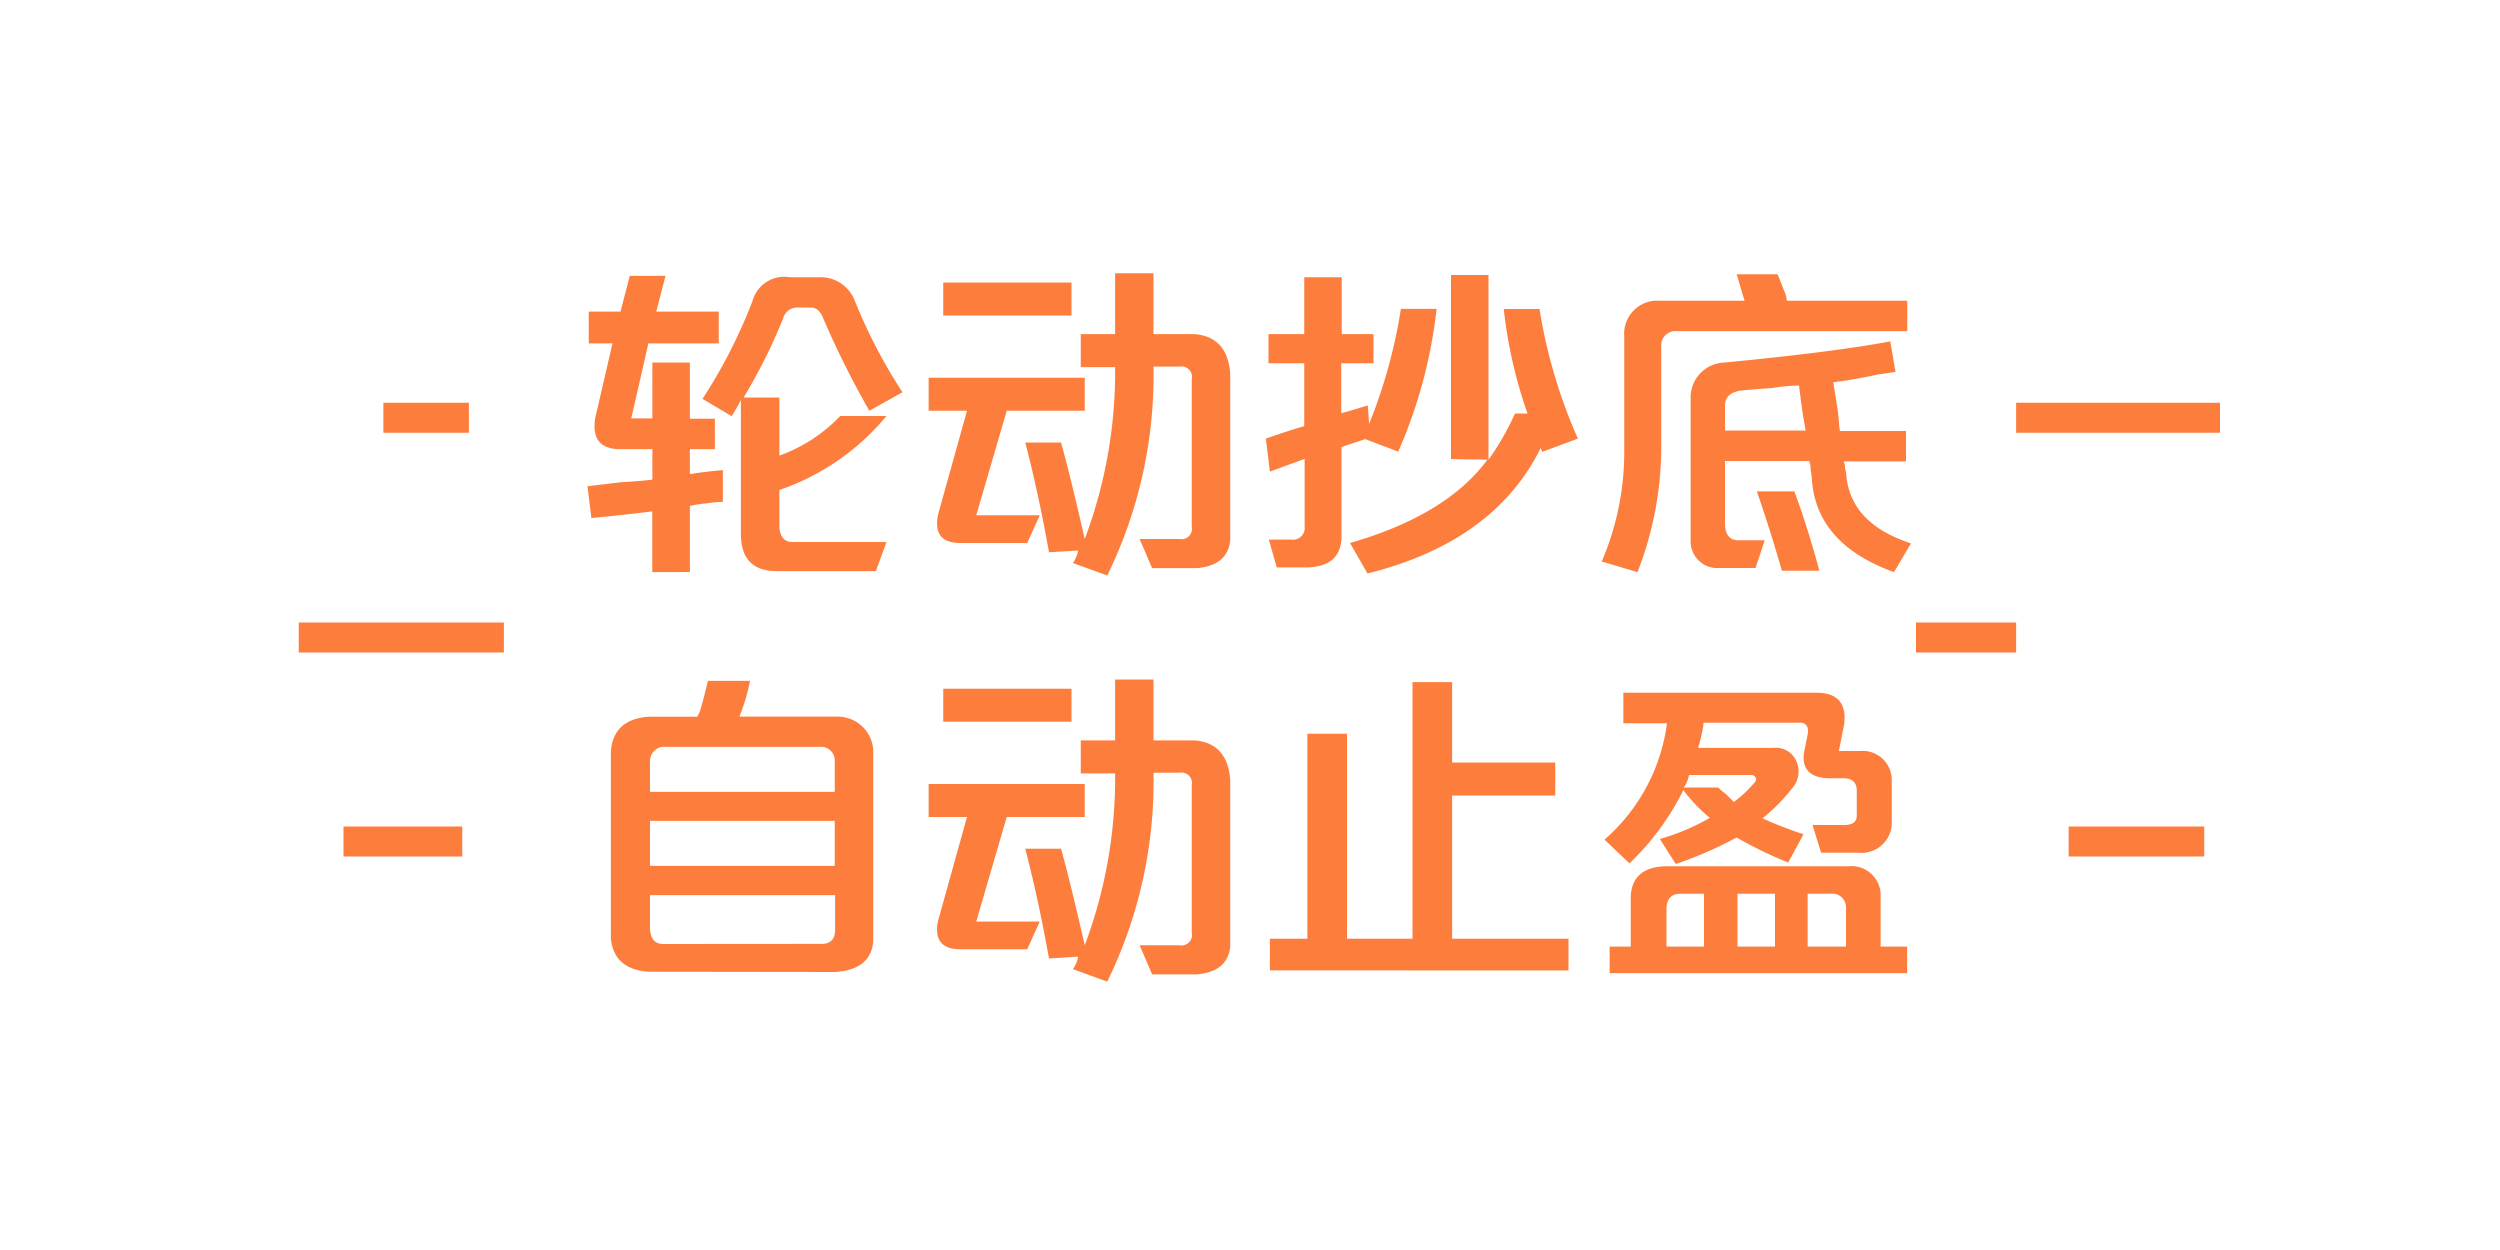 <svg xmlns="http://www.w3.org/2000/svg" width="200" height="100" viewBox="0 0 200 100"><defs><style>.cls-1{fill:#fd7d3d;}.cls-2,.cls-3{fill:none;}.cls-2{stroke:#fd7d3d;stroke-miterlimit:10;stroke-width:2.4px;}</style></defs><title>红色-轮动抄底自动止盈</title><g id="图层_9" data-name="图层 9"><path class="cls-1" d="M52.18,45.77V40.91q-2.54.32-4.87.53L47,38.9l2.65-.32q1.69-.1,2.54-.21V35.93H49.43q-2.22-.1-1.8-2.54L49,27.47h-1.9V24.93h2.54l.74-2.86h2.86l-.74,2.86h5v2.54H51.87l-1.37,6h1.69V29h3V33.5h2v2.43h-2v2q1.27-.21,2.64-.32v2.54a11.47,11.47,0,0,0-1.27.11,12,12,0,0,0-1.37.21v5.29Zm6.35-12.48L56.2,31.91a41.45,41.45,0,0,0,4-7.83,2.64,2.64,0,0,1,3-1.9h2.33a2.92,2.92,0,0,1,2.86,1.9,42.07,42.07,0,0,0,3.81,7.3l-2.65,1.48a72.08,72.08,0,0,1-3.7-7.41q-.32-.85-1-.85H63.82a1.16,1.16,0,0,0-1.16.85,44.39,44.39,0,0,1-3.17,6.35h2.86v4.65a12.66,12.66,0,0,0,4.87-3.17h3.7a19.17,19.17,0,0,1-8.57,5.92v3c.07.78.42,1.16,1.06,1.16h7.51l-.85,2.33H62.13q-2.86,0-2.86-3V32A12,12,0,0,1,58.53,33.29Z"/><path class="cls-1" d="M76.83,43.44q-2.22,0-1.8-2.22l2.33-8.36H74.29V30.22H86.78v2.64H80.54L78.1,41.22h5.08l-1,2.22Zm-1.37-18.2V22.6H85.72v2.64Zm8.46,18.94q-.85-4.76-1.9-8.78h2.86q.64,2.22,1.9,7.72a38.11,38.11,0,0,0,2.43-13.75H86.46V26.73h2.75V21.86h3.07v4.87h3.28q2.64.21,2.86,3.17V43.23q-.21,2-2.65,2.22h-3.6l-1-2.33h3.17a.84.84,0,0,0,1-1V30.33a.84.84,0,0,0-1-1H92.28a36.45,36.45,0,0,1-3.7,16.71l-2.75-1a2.33,2.33,0,0,0,.42-1Z"/><path class="cls-1" d="M101.59,37.73l-.32-2.64q1.48-.53,3.07-1V29.06h-2.86V26.73h2.86V22.18h3v4.55h2.54v2.33H107.3v4q1.16-.32,2.12-.63l.11,1.48a41.52,41.52,0,0,0,2.54-9.2h2.86a39.26,39.26,0,0,1-3.07,11.42l-2.64-1-1.9.63v7.3q-.11,2.22-2.64,2.33h-2.54l-.63-2.22h1.8a.94.94,0,0,0,1.06-1.06v-5.4Zm14.49-1V22h3V36.78a21.76,21.76,0,0,0,2.12-3.7h1a37.64,37.64,0,0,1-1.9-8.36h2.86a41.86,41.86,0,0,0,3.07,10.37l-2.86,1.06-.11-.32q-3.7,7.51-13.86,10.05L108,43.44q7.72-2.22,11-6.67Z"/><path class="cls-1" d="M131,45.77l-2.86-.85a22.26,22.26,0,0,0,1.8-9v-9a2.65,2.65,0,0,1,2.86-2.86h6.77q-.11-.32-.32-1.06c-.14-.49-.25-.85-.32-1.06h3.28l.63,1.59a3.3,3.3,0,0,1,.11.53h9.63v2.43H134.06a1.13,1.13,0,0,0-1.16,1.06v8A27.61,27.61,0,0,1,131,45.77Zm20.52,0q-6.14-2.22-6.56-7.3a4.67,4.67,0,0,0-.11-.85,1.84,1.84,0,0,0-.11-.74H138v5.18q.1,1.16,1.06,1.16h2.12l-.74,2.22h-2.86a2.14,2.14,0,0,1-2.33-2.22V31.91A2.8,2.8,0,0,1,138,29q8.78-.85,13.22-1.69l.42,2.43c-.35.07-.81.14-1.38.21a35.62,35.62,0,0,1-3.6.63c.07.42.18,1.09.32,2s.14,1.48.21,1.9h5.29v2.43h-5a.85.85,0,0,1,.11.53,1.79,1.79,0,0,1,.11.53q.32,3.92,5.18,5.5ZM138,32.44v2h6.45q-.32-1.9-.11-.53-.21-1.37-.42-3.07a17.32,17.32,0,0,0-2.22.21q-1.69.11-2.54.21C138.37,31.42,138,31.81,138,32.44Zm4.55,13.22q-.85-3-2-6.35h3q1.06,2.86,2,6.35Z"/><path class="cls-1" d="M51.87,77.74q-2.75-.21-3-2.65v-15q.21-2.54,3-2.75h3.91L56,56.9q.42-1.48.63-2.43H60a15.21,15.21,0,0,1-.85,2.86H67a2.85,2.85,0,0,1,2.86,3v15q-.21,2.22-3,2.43ZM52,63.35H66.78V60.81a1.08,1.08,0,0,0-1.06-1.06H53A1.13,1.13,0,0,0,52,60.92Zm0,5.92H66.78v-3.6H52Zm13.75,6.24c.7,0,1.06-.39,1.06-1.16V71.61H52v2.75c.07.78.42,1.16,1.06,1.16Z"/><path class="cls-1" d="M76.83,75.94q-2.22,0-1.8-2.22l2.33-8.36H74.29V62.72H86.78v2.64H80.54L78.1,73.72h5.08l-1,2.22Zm-1.37-18.2V55.1H85.72v2.64Zm8.46,18.94q-.85-4.76-1.9-8.78h2.86q.64,2.22,1.9,7.72a38.11,38.11,0,0,0,2.43-13.75H86.46V59.23h2.75V54.36h3.07v4.87h3.28q2.64.21,2.86,3.17V75.73q-.21,2-2.65,2.22h-3.6l-1-2.33h3.17a.84.84,0,0,0,1-1V62.82a.84.84,0,0,0-1-1H92.28a36.45,36.45,0,0,1-3.7,16.71l-2.75-1a2.33,2.33,0,0,0,.42-1Z"/><path class="cls-1" d="M101.59,77.63V75.1h3V58.7h3.17V75.1H113V54.57h3.17V61h8.25v2.64h-8.25V75.1h9.31v2.54Z"/><path class="cls-1" d="M130.36,69.07l-2-1.9a14.91,14.91,0,0,0,5-9.31h-3.49V55.42h15.44q2.54,0,2.22,2.54l-.42,2.12h1.69a2.33,2.33,0,0,1,2.54,2.43v3.17a2.42,2.42,0,0,1-2.65,2.54h-3L145,66h2.54q1,0,1-.74v-2q0-1-1.06-1h-1.27q-2.12-.1-1.9-2l.32-1.59c.07-.63-.21-.92-.85-.85h-7.51v.21a12.7,12.7,0,0,1-.42,1.8h6a1.8,1.8,0,0,1,1.9,1.16,2,2,0,0,1-.32,2A15,15,0,0,1,141,65.47a32.4,32.4,0,0,0,3.28,1.27L143.06,69a32,32,0,0,1-4.13-2,31.4,31.4,0,0,1-4.87,2.12l-1.27-2a18.1,18.1,0,0,0,4-1.69,12.64,12.64,0,0,1-2.12-2.22A21.14,21.14,0,0,1,130.36,69.07Zm-1.59,8.78V75.73h1.69v-4q.1-2.33,2.75-2.43h14.7a2.33,2.33,0,0,1,2.54,2.43v4h2.12v2.12Zm4.55-5.29v3.17h3V71.5h-1.9Q133.43,71.5,133.32,72.56ZM135.12,62A2.4,2.4,0,0,1,134.7,63h2.75a5.92,5.92,0,0,0,.63.53l.63.63a10.44,10.44,0,0,0,1.59-1.48c.21-.21.25-.39.11-.53S140.27,62,140,62ZM139,71.5v4.23h3V71.5Zm5.61,0v4.23h3.07V72.56a1.1,1.1,0,0,0-1.27-1.06Z"/><line class="cls-2" x1="161.29" y1="33.42" x2="177.6" y2="33.42"/><line class="cls-2" x1="153.28" y1="51" x2="161.29" y2="51"/><line class="cls-2" x1="36.98" y1="67.32" x2="27.48" y2="67.32"/><line class="cls-2" x1="30.67" y1="33.42" x2="37.51" y2="33.42"/><line class="cls-2" x1="165.49" y1="67.32" x2="176.34" y2="67.32"/><line class="cls-2" x1="23.9" y1="51" x2="40.31" y2="51"/><rect class="cls-3" width="200" height="99.05"/></g></svg>